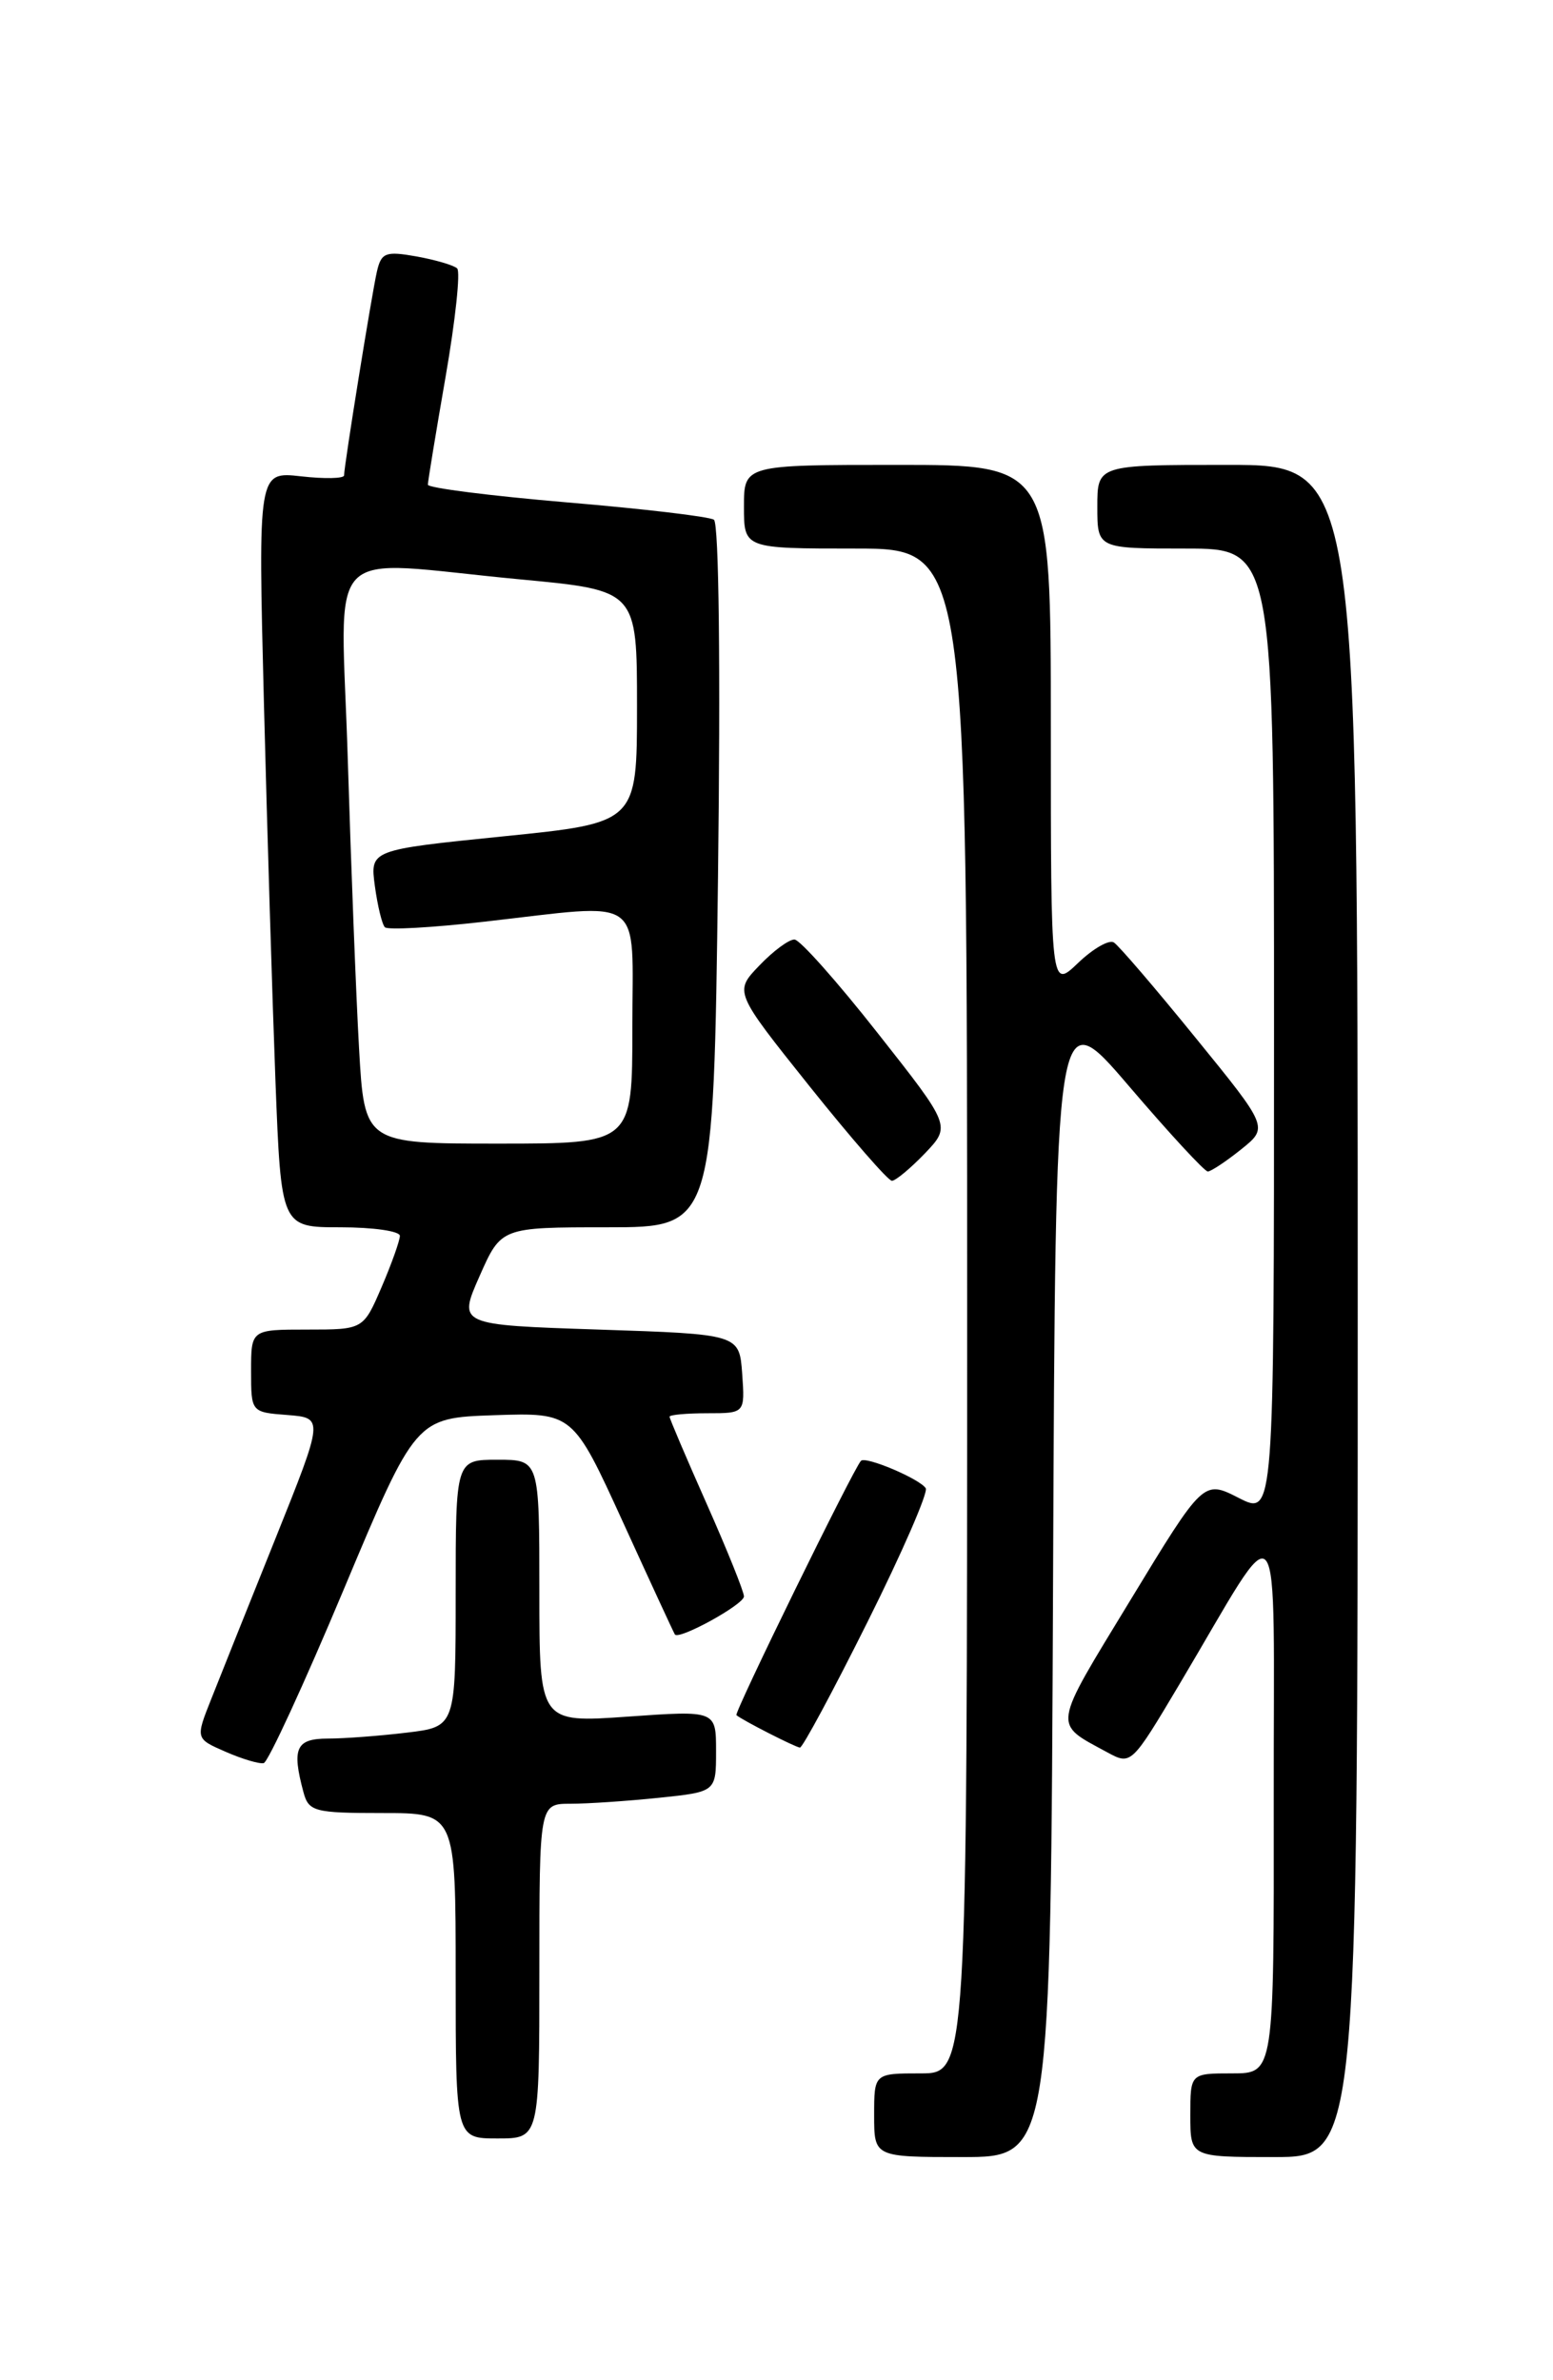 <?xml version="1.0" encoding="UTF-8" standalone="no"?>
<!DOCTYPE svg PUBLIC "-//W3C//DTD SVG 1.1//EN" "http://www.w3.org/Graphics/SVG/1.1/DTD/svg11.dtd" >
<svg xmlns="http://www.w3.org/2000/svg" xmlns:xlink="http://www.w3.org/1999/xlink" version="1.1" viewBox="0 0 167 256">
 <g >
 <path fill="currentColor"
d=" M 113.24 169.79 C 113.50 107.58 113.50 107.58 121.38 116.79 C 125.71 121.86 129.53 126.00 129.88 126.00 C 130.22 125.99 131.83 124.93 133.45 123.63 C 136.41 121.26 136.41 121.26 128.55 111.60 C 124.23 106.28 120.28 101.67 119.77 101.36 C 119.26 101.04 117.52 102.04 115.92 103.58 C 113.00 106.37 113.00 106.37 113.00 78.19 C 113.00 50.00 113.00 50.00 96.50 50.00 C 80.00 50.00 80.00 50.00 80.00 54.50 C 80.00 59.00 80.00 59.00 92.00 59.00 C 104.00 59.00 104.00 59.00 104.00 141.00 C 104.00 223.00 104.00 223.00 99.00 223.00 C 94.00 223.00 94.00 223.00 94.00 227.50 C 94.00 232.00 94.00 232.00 103.49 232.00 C 112.98 232.00 112.98 232.00 113.24 169.79 Z  M 146.00 141.00 C 146.00 50.00 146.00 50.00 132.00 50.00 C 118.00 50.00 118.00 50.00 118.00 54.50 C 118.00 59.00 118.00 59.00 127.50 59.00 C 137.00 59.00 137.00 59.00 137.00 111.02 C 137.00 163.04 137.00 163.04 133.21 161.11 C 129.41 159.17 129.41 159.17 121.52 172.16 C 113.07 186.06 113.19 185.27 119.07 188.47 C 121.63 189.86 121.67 189.82 126.81 181.18 C 138.17 162.08 136.93 160.54 136.97 193.75 C 137.00 223.00 137.00 223.00 132.50 223.00 C 128.00 223.00 128.00 223.00 128.00 227.50 C 128.00 232.00 128.00 232.00 137.00 232.00 C 146.00 232.00 146.00 232.00 146.00 141.00 Z  M 58.00 212.00 C 58.00 194.00 58.00 194.00 61.35 194.00 C 63.20 194.00 67.47 193.71 70.85 193.36 C 77.00 192.72 77.00 192.72 77.00 188.34 C 77.00 183.96 77.00 183.96 67.50 184.63 C 58.00 185.30 58.00 185.30 58.00 171.15 C 58.00 157.00 58.00 157.00 53.50 157.00 C 49.00 157.00 49.00 157.00 49.00 171.36 C 49.00 185.72 49.00 185.72 43.75 186.35 C 40.86 186.70 37.04 186.99 35.25 186.99 C 31.83 187.00 31.36 188.02 32.63 192.75 C 33.19 194.84 33.79 195.00 41.12 195.00 C 49.00 195.00 49.00 195.00 49.00 212.50 C 49.00 230.00 49.00 230.00 53.50 230.00 C 58.00 230.00 58.00 230.00 58.00 212.00 Z  M 36.96 170.96 C 44.70 152.50 44.70 152.50 53.15 152.21 C 61.61 151.93 61.61 151.93 66.99 163.71 C 69.95 170.20 72.46 175.63 72.57 175.79 C 72.98 176.43 80.00 172.57 80.00 171.70 C 80.00 171.19 78.20 166.72 76.00 161.76 C 73.80 156.80 72.00 152.58 72.00 152.37 C 72.00 152.17 73.83 152.00 76.06 152.00 C 80.11 152.00 80.11 152.00 79.81 147.75 C 79.50 143.50 79.50 143.50 64.37 143.00 C 49.25 142.50 49.25 142.50 51.57 137.25 C 53.89 132.00 53.89 132.00 65.31 132.00 C 76.73 132.00 76.73 132.00 77.21 94.25 C 77.49 71.87 77.31 56.25 76.77 55.90 C 76.27 55.56 69.14 54.72 60.93 54.03 C 52.72 53.33 46.00 52.48 46.01 52.13 C 46.01 51.78 46.87 46.55 47.92 40.50 C 48.97 34.45 49.53 29.22 49.16 28.87 C 48.80 28.53 46.83 27.95 44.78 27.58 C 41.46 26.99 41.00 27.17 40.53 29.21 C 39.98 31.61 37.01 50.04 37.00 51.13 C 37.00 51.47 34.92 51.52 32.37 51.23 C 27.75 50.71 27.75 50.71 28.38 75.61 C 28.73 89.30 29.29 107.59 29.62 116.25 C 30.23 132.00 30.23 132.00 36.61 132.00 C 40.13 132.00 43.00 132.41 43.00 132.92 C 43.00 133.42 42.12 135.90 41.04 138.42 C 39.07 143.00 39.07 143.00 33.04 143.00 C 27.00 143.00 27.00 143.00 27.00 147.44 C 27.00 151.89 27.00 151.89 30.91 152.19 C 34.82 152.50 34.82 152.50 29.61 165.50 C 26.74 172.65 23.63 180.41 22.71 182.75 C 21.02 187.00 21.02 187.00 24.26 188.41 C 26.04 189.19 27.89 189.74 28.36 189.63 C 28.83 189.52 32.70 181.12 36.96 170.96 Z  M 93.29 174.44 C 97.01 166.99 99.82 160.52 99.55 160.07 C 98.93 159.07 93.07 156.58 92.58 157.12 C 91.74 158.03 78.91 184.24 79.19 184.47 C 79.83 185.02 85.52 187.92 86.02 187.96 C 86.30 187.98 89.57 181.90 93.29 174.44 Z  M 99.45 124.06 C 102.26 121.11 102.26 121.11 94.38 111.11 C 90.05 105.60 86.02 101.07 85.44 101.05 C 84.85 101.02 83.15 102.28 81.66 103.84 C 78.94 106.67 78.94 106.67 87.06 116.84 C 91.53 122.43 95.51 127.00 95.91 127.00 C 96.30 127.00 97.89 125.68 99.45 124.06 Z  M 38.61 112.75 C 38.29 107.11 37.75 93.16 37.40 81.75 C 36.68 57.80 34.31 60.28 56.00 62.32 C 68.50 63.50 68.50 63.50 68.50 76.00 C 68.50 88.50 68.50 88.50 54.15 89.95 C 39.79 91.41 39.79 91.41 40.31 95.29 C 40.60 97.42 41.08 99.42 41.39 99.73 C 41.70 100.04 46.48 99.77 52.01 99.14 C 69.58 97.15 68.00 96.02 68.00 110.50 C 68.00 123.00 68.00 123.00 53.60 123.00 C 39.19 123.00 39.19 123.00 38.61 112.75 Z "/>
</g>
</svg>